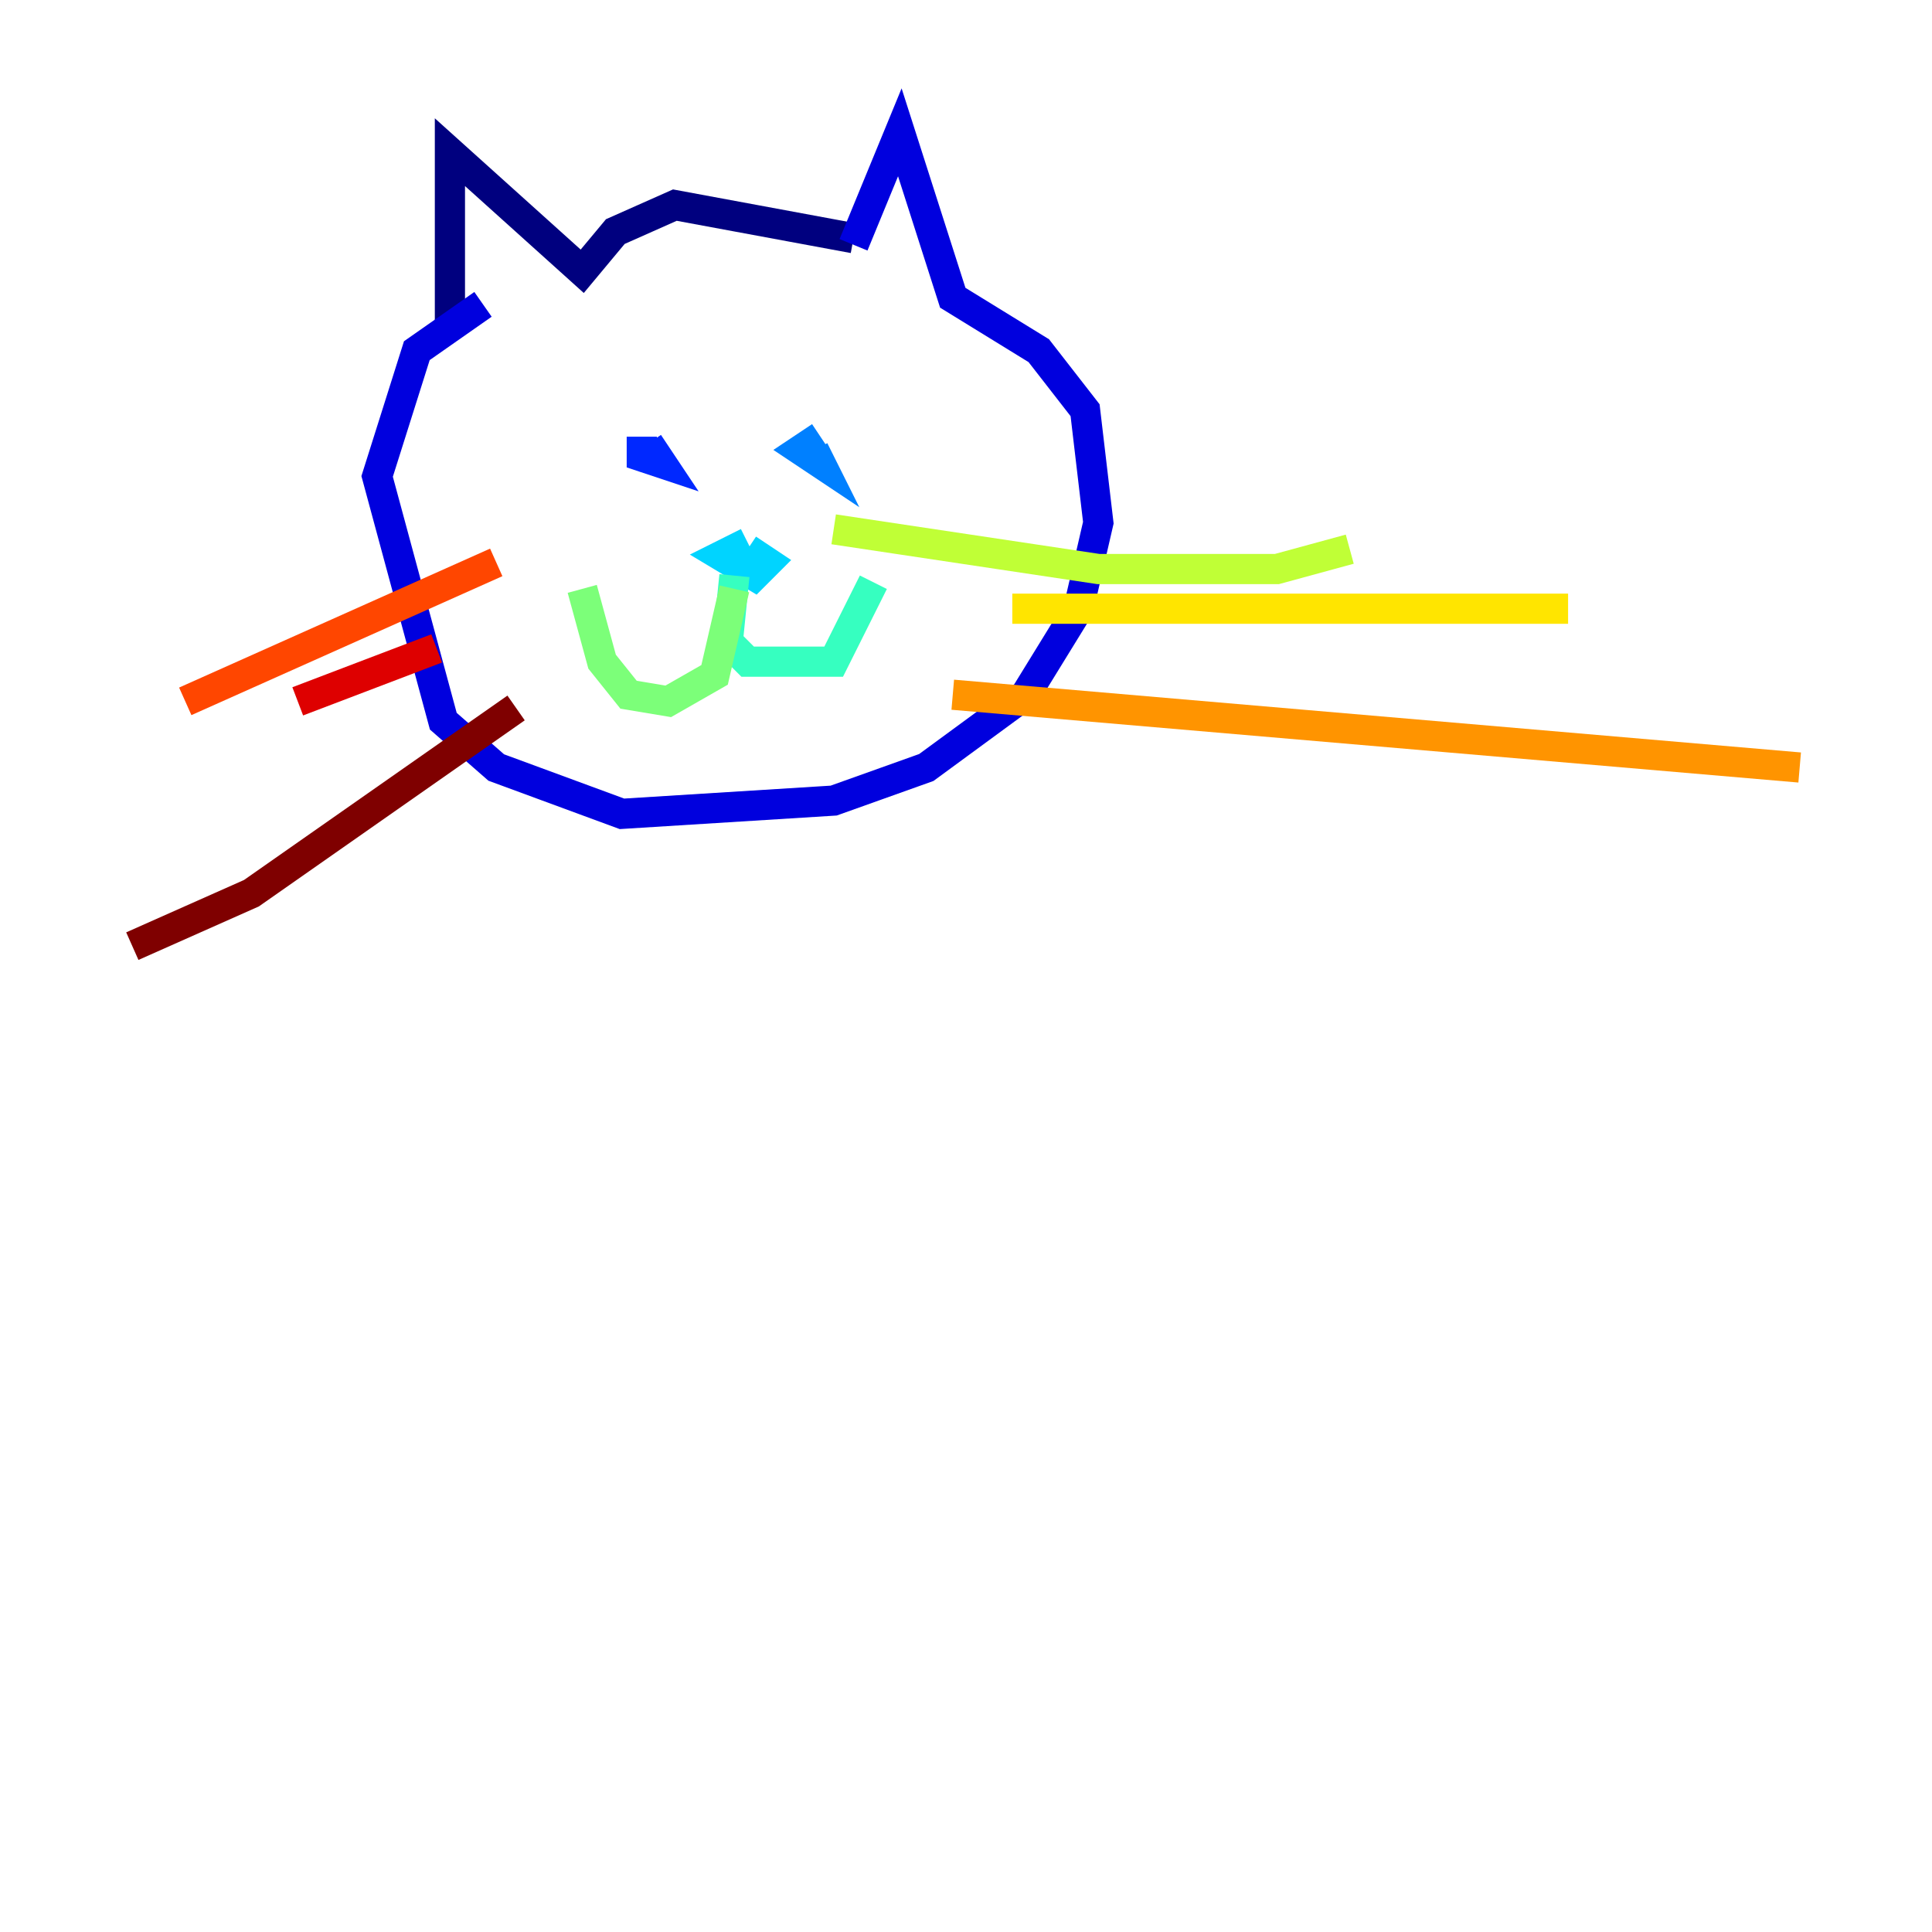 <?xml version="1.0" encoding="utf-8" ?>
<svg baseProfile="tiny" height="128" version="1.2" viewBox="0,0,128,128" width="128" xmlns="http://www.w3.org/2000/svg" xmlns:ev="http://www.w3.org/2001/xml-events" xmlns:xlink="http://www.w3.org/1999/xlink"><defs /><polyline fill="none" points="56.548,15.781 44.712,13.589 40.767,15.342 38.575,17.973 29.808,10.082 29.808,21.48" stroke="#00007f" stroke-width="2" /><polyline fill="none" points="56.548,16.219 59.616,8.767 63.123,19.726 68.822,23.233 71.89,27.178 72.767,34.63 71.452,40.329 67.945,46.027 61.37,50.849 55.233,53.041 41.206,53.918 32.877,50.849 29.37,47.781 24.986,31.562 27.616,23.233 32.0,20.164" stroke="#0000de" stroke-width="2" /><polyline fill="none" points="42.52,28.931 42.52,30.247 43.836,30.685 42.959,29.37" stroke="#0028ff" stroke-width="2" /><polyline fill="none" points="54.356,28.931 53.041,29.808 54.356,30.685 53.918,29.808" stroke="#0080ff" stroke-width="2" /><polyline fill="none" points="49.534,35.945 47.781,36.822 49.973,38.137 50.849,37.26 49.534,36.384" stroke="#00d4ff" stroke-width="2" /><polyline fill="none" points="48.657,38.137 48.219,42.52 49.534,43.836 55.233,43.836 57.863,38.575" stroke="#36ffc0" stroke-width="2" /><polyline fill="none" points="48.657,39.014 47.343,44.712 44.274,46.466 41.644,46.027 39.89,43.836 38.575,39.014" stroke="#7cff79" stroke-width="2" /><polyline fill="none" points="55.233,35.069 72.767,37.699 84.603,37.699 89.425,36.384" stroke="#c0ff36" stroke-width="2" /><polyline fill="none" points="67.069,40.329 103.89,40.329" stroke="#ffe500" stroke-width="2" /><polyline fill="none" points="63.123,46.027 119.233,50.849" stroke="#ff9400" stroke-width="2" /><polyline fill="none" points="32.877,37.26 12.274,46.466" stroke="#ff4600" stroke-width="2" /><polyline fill="none" points="28.931,42.959 19.726,46.466" stroke="#de0000" stroke-width="2" /><polyline fill="none" points="34.192,46.904 16.657,59.178 8.767,62.685" stroke="#7f0000" stroke-width="2" /></svg>
